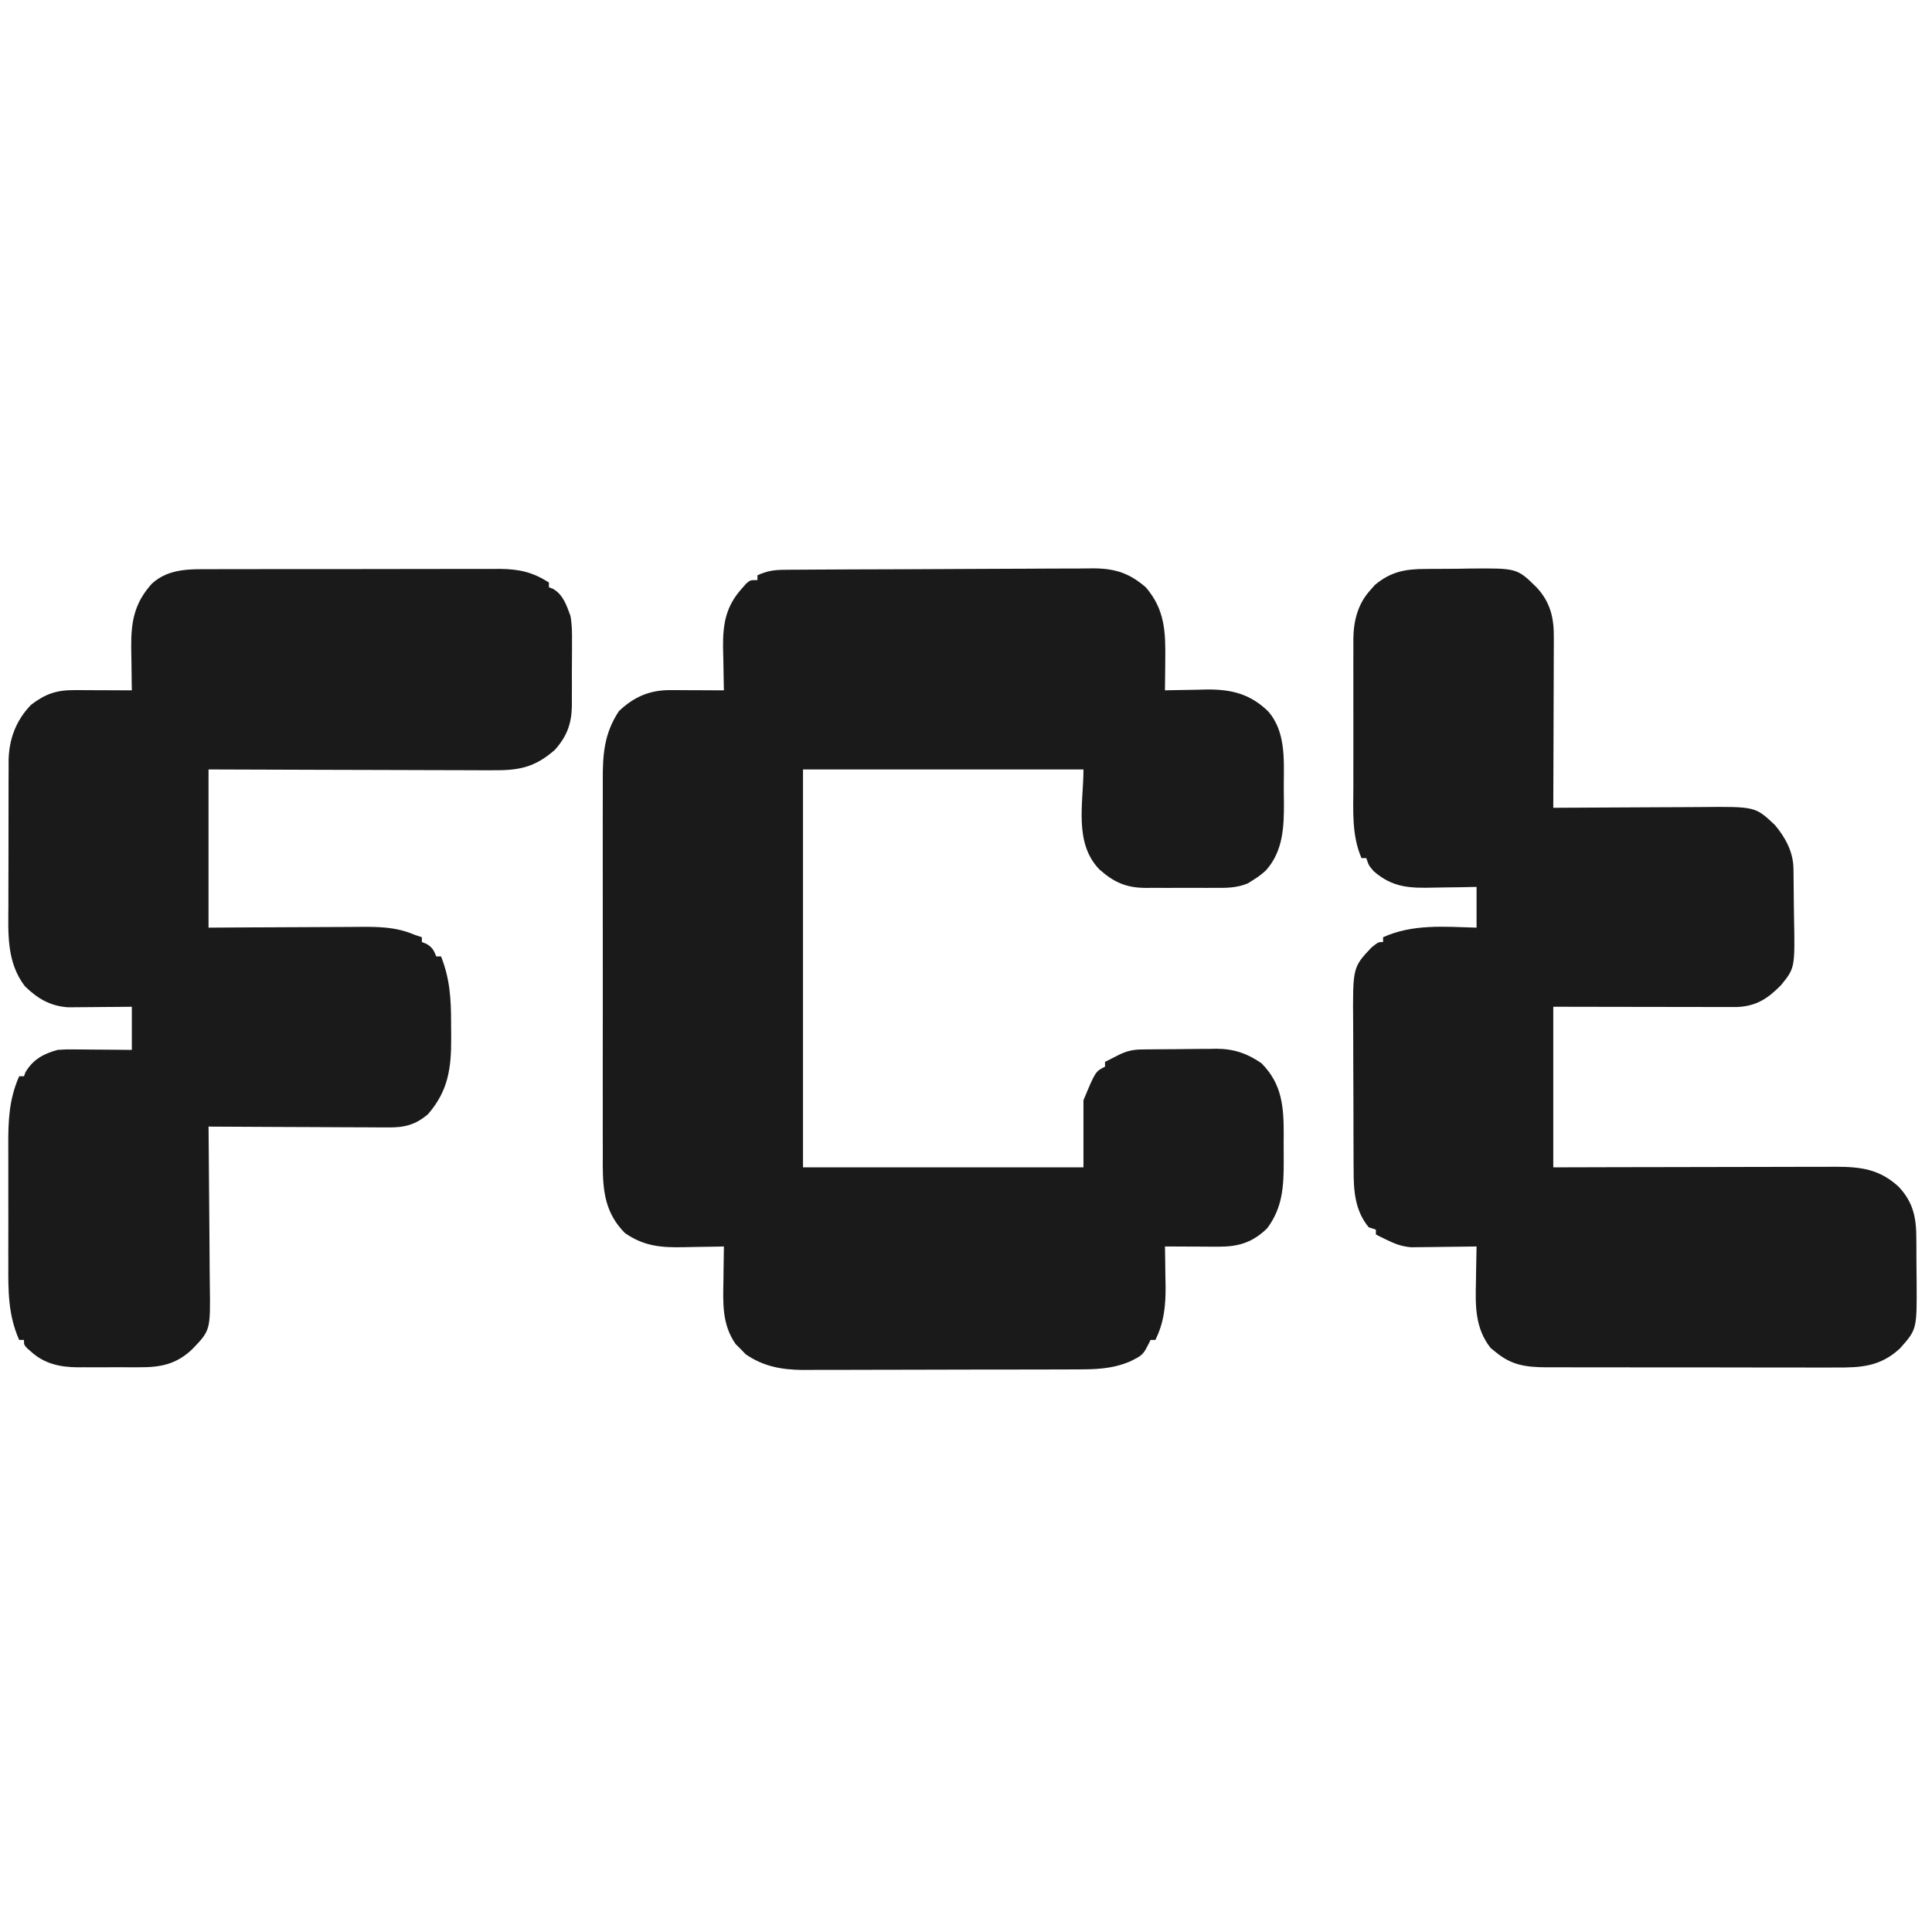 <svg id="SvgjsSvg1013" width="288" height="288" xmlns="http://www.w3.org/2000/svg" version="1.1" xmlns:xlink="http://www.w3.org/1999/xlink" xmlns:svgjs="http://svgjs.com/svgjs"><defs id="SvgjsDefs1014"></defs><g id="SvgjsG1015"><svg xmlns="http://www.w3.org/2000/svg" viewBox="0 0 806 338" width="288" height="288"><path fill="#1a1a1a" d="M0 0 C1.219 -0.013 2.439 -0.026 3.695 -0.039 C5.039 -0.043 6.382 -0.047 7.725 -0.051 C9.147 -0.061 10.568 -0.073 11.989 -0.085 C15.845 -0.116 19.701 -0.133 23.556 -0.146 C25.969 -0.154 28.382 -0.164 30.795 -0.175 C38.355 -0.207 45.915 -0.231 53.475 -0.244 C62.181 -0.258 70.886 -0.302 79.592 -0.371 C86.335 -0.423 93.077 -0.448 99.82 -0.452 C103.84 -0.456 107.861 -0.47 111.881 -0.514 C115.669 -0.554 119.455 -0.56 123.243 -0.541 C125.279 -0.539 127.315 -0.572 129.352 -0.606 C138.216 -0.516 144.163 1.445 150.93 7.288 C158.945 16.598 159.224 25.956 159.055 37.788 C159.046 38.992 159.037 40.196 159.028 41.436 C159.004 44.387 158.971 47.337 158.93 50.288 C159.731 50.267 160.532 50.246 161.358 50.224 C165.027 50.14 168.697 50.089 172.368 50.038 C173.628 50.004 174.888 49.971 176.186 49.936 C186.586 49.827 194.481 51.714 202.063 59.131 C209.231 67.411 208.583 78.815 208.506 89.121 C208.493 91.717 208.527 94.31 208.565 96.907 C208.612 107.104 208.287 117.239 201.145 125.303 C199.469 126.872 197.891 128.092 195.93 129.288 C194.715 130.054 194.715 130.054 193.475 130.837 C188.664 132.806 184.423 132.718 179.274 132.686 C178.253 132.689 177.233 132.692 176.181 132.695 C174.03 132.697 171.878 132.691 169.726 132.679 C166.441 132.663 163.157 132.679 159.871 132.698 C157.776 132.696 155.681 132.692 153.586 132.686 C152.608 132.692 151.63 132.698 150.622 132.704 C142.598 132.622 137.501 130.279 131.539 124.963 C120.869 113.853 124.93 97.463 124.93 83.288 C86.32 83.288 47.71 83.288 7.93 83.288 C7.93 138.068 7.93 192.848 7.93 249.288 C46.54 249.288 85.15 249.288 124.93 249.288 C124.93 240.048 124.93 230.808 124.93 221.288 C129.93 209.288 129.93 209.288 133.93 207.288 C133.93 206.628 133.93 205.968 133.93 205.288 C135.2 204.639 136.471 203.994 137.743 203.35 C138.45 202.99 139.158 202.631 139.887 202.26 C143.047 200.756 145.617 200.157 149.075 200.111 C149.907 200.098 150.738 200.085 151.595 200.072 C152.492 200.064 153.389 200.057 154.313 200.049 C155.706 200.037 155.706 200.037 157.128 200.025 C159.096 200.011 161.065 200 163.034 199.992 C166.023 199.975 169.011 199.931 172 199.887 C173.917 199.877 175.834 199.869 177.75 199.862 C179.077 199.836 179.077 199.836 180.431 199.809 C187.619 199.834 193.283 201.764 199.2 205.858 C207.88 214.604 208.497 224.144 208.477 235.897 C208.469 236.783 208.46 237.669 208.452 238.583 C208.43 241.282 208.451 243.979 208.477 246.678 C208.494 257.113 208.064 265.989 201.618 274.663 C195.473 280.664 189.646 282.422 181.196 282.385 C179.9 282.382 178.605 282.379 177.27 282.376 C175.907 282.367 174.543 282.359 173.18 282.35 C171.801 282.345 170.422 282.341 169.043 282.336 C165.672 282.325 162.301 282.308 158.93 282.288 C158.954 283.436 158.954 283.436 158.978 284.607 C159.041 288.126 159.079 291.644 159.118 295.163 C159.143 296.367 159.168 297.571 159.194 298.811 C159.259 306.87 158.573 314.002 154.93 321.288 C154.27 321.288 153.61 321.288 152.93 321.288 C152.621 321.906 152.311 322.525 151.993 323.163 C150.336 326.475 149.647 327.636 146.305 329.288 C145.653 329.618 145 329.948 144.328 330.288 C136.718 333.461 129.926 333.584 121.734 333.578 C119.754 333.588 119.754 333.588 117.735 333.598 C114.129 333.616 110.524 333.621 106.918 333.622 C104.661 333.624 102.403 333.628 100.145 333.633 C92.255 333.652 84.364 333.66 76.473 333.658 C69.142 333.657 61.81 333.678 54.479 333.71 C48.165 333.736 41.852 333.747 35.538 333.745 C31.775 333.745 28.013 333.75 24.251 333.772 C20.708 333.791 17.166 333.791 13.623 333.777 C11.72 333.774 9.818 333.79 7.915 333.808 C-0.909 333.744 -8.653 332.36 -16.007 327.245 C-16.688 326.537 -17.369 325.829 -18.07 325.1 C-18.771 324.405 -19.472 323.711 -20.195 322.995 C-25.914 314.738 -25.445 305.958 -25.257 296.225 C-25.242 294.869 -25.229 293.513 -25.216 292.157 C-25.181 288.867 -25.132 285.577 -25.07 282.288 C-25.932 282.309 -26.793 282.33 -27.681 282.351 C-30.918 282.42 -34.155 282.47 -37.393 282.507 C-38.787 282.527 -40.18 282.554 -41.574 282.589 C-51.102 282.822 -58.366 282.235 -66.34 276.717 C-74.554 268.44 -75.581 259.389 -75.612 248.16 C-75.604 246.427 -75.596 244.694 -75.588 242.961 C-75.593 241.114 -75.6 239.267 -75.609 237.42 C-75.627 232.426 -75.62 227.432 -75.607 222.438 C-75.597 217.199 -75.607 211.96 -75.613 206.721 C-75.62 197.925 -75.611 189.129 -75.591 180.333 C-75.57 170.18 -75.577 160.027 -75.599 149.874 C-75.617 141.139 -75.619 132.404 -75.609 123.669 C-75.603 118.46 -75.602 113.251 -75.615 108.041 C-75.627 103.143 -75.619 98.244 -75.596 93.346 C-75.59 91.553 -75.592 89.761 -75.601 87.969 C-75.65 77.057 -75.05 68.315 -68.882 58.975 C-62.642 53.012 -56.023 50.152 -47.433 50.19 C-46.135 50.193 -44.836 50.196 -43.498 50.2 C-42.126 50.208 -40.754 50.217 -39.382 50.225 C-37.999 50.23 -36.616 50.235 -35.232 50.239 C-31.845 50.251 -28.457 50.267 -25.07 50.288 C-25.091 49.456 -25.112 48.625 -25.133 47.768 C-25.202 44.643 -25.252 41.518 -25.29 38.392 C-25.319 36.39 -25.37 34.389 -25.422 32.387 C-25.521 22.51 -24.264 15.207 -17.507 7.725 C-16.929 7.064 -16.35 6.403 -15.754 5.721 C-14.07 4.288 -14.07 4.288 -11.07 4.288 C-11.07 3.628 -11.07 2.968 -11.07 2.288 C-7.238 0.513 -4.21 0.029 0 0 Z " transform="translate(327.07 3.712)" class="color426BBD svgShape"></path><path fill="#1a1a1a" d="M0 0 C0.984 -0.011 1.967 -0.022 2.981 -0.033 C5.052 -0.049 7.124 -0.054 9.196 -0.05 C12.337 -0.051 15.474 -0.111 18.615 -0.174 C38.408 -0.347 38.408 -0.347 46.543 7.637 C52.3 13.81 53.853 20.32 53.77 28.57 C53.77 29.341 53.771 30.113 53.771 30.907 C53.77 33.44 53.754 35.972 53.738 38.504 C53.735 40.267 53.732 42.029 53.73 43.792 C53.722 48.418 53.702 53.044 53.68 57.67 C53.66 62.396 53.651 67.122 53.641 71.848 C53.619 81.111 53.585 90.374 53.543 99.637 C54.485 99.63 55.428 99.623 56.399 99.617 C65.314 99.556 74.229 99.511 83.144 99.481 C87.726 99.466 92.308 99.445 96.891 99.41 C101.319 99.378 105.748 99.36 110.176 99.352 C111.859 99.347 113.542 99.336 115.226 99.32 C137.833 99.11 137.833 99.11 146.008 106.82 C150.326 111.93 153.616 118.008 153.736 124.766 C153.752 125.594 153.768 126.423 153.785 127.276 C153.829 131.079 153.87 134.882 153.893 138.685 C153.91 140.682 153.937 142.679 153.975 144.676 C154.391 166.47 154.391 166.47 148.543 173.637 C142.922 179.357 138.066 182.487 129.905 182.757 C128.48 182.76 127.056 182.757 125.632 182.75 C124.46 182.75 124.46 182.75 123.265 182.751 C120.695 182.75 118.125 182.742 115.555 182.734 C113.768 182.733 111.982 182.731 110.195 182.73 C105.502 182.726 100.808 182.716 96.115 182.705 C90.479 182.693 84.843 182.689 79.207 182.683 C70.652 182.673 62.098 182.654 53.543 182.637 C53.543 204.747 53.543 226.857 53.543 249.637 C67.138 249.602 67.138 249.602 81.008 249.566 C86.755 249.556 92.501 249.546 98.248 249.539 C107.367 249.527 116.485 249.513 125.604 249.486 C132.246 249.466 138.887 249.453 145.529 249.449 C149.043 249.446 152.557 249.44 156.072 249.425 C160.002 249.409 163.932 249.409 167.863 249.41 C169.018 249.402 170.173 249.395 171.364 249.388 C181.898 249.415 189.612 250.391 197.543 257.637 C203.842 264.276 205.01 270.797 205.012 279.594 C205.019 280.537 205.027 281.48 205.035 282.451 C205.046 284.439 205.048 286.427 205.044 288.414 C205.043 291.43 205.085 294.443 205.129 297.459 C205.252 317.223 205.252 317.223 198.171 325.178 C190.007 332.736 182.033 333.216 171.435 333.138 C170.017 333.142 168.599 333.148 167.18 333.155 C163.347 333.169 159.515 333.158 155.683 333.141 C151.662 333.127 147.641 333.134 143.621 333.137 C136.872 333.14 130.123 333.126 123.373 333.103 C115.581 333.077 107.789 333.075 99.996 333.087 C92.485 333.097 84.973 333.091 77.462 333.077 C74.272 333.071 71.082 333.071 67.892 333.076 C64.133 333.081 60.375 333.071 56.617 333.049 C54.587 333.041 52.557 333.047 50.527 333.054 C42.031 332.985 36.035 332.179 29.355 326.574 C28.406 325.814 28.406 325.814 27.438 325.039 C20.803 316.626 21.035 307.235 21.293 297.012 C21.313 295.612 21.331 294.212 21.348 292.812 C21.394 289.42 21.46 286.029 21.543 282.637 C20.641 282.652 19.738 282.668 18.808 282.684 C15.433 282.736 12.058 282.773 8.683 282.802 C7.227 282.817 5.771 282.837 4.316 282.863 C2.213 282.9 0.111 282.917 -1.992 282.93 C-3.254 282.945 -4.516 282.961 -5.817 282.977 C-10.053 282.581 -12.654 281.494 -16.457 279.637 C-17.261 279.245 -18.066 278.853 -18.895 278.449 C-19.41 278.181 -19.926 277.913 -20.457 277.637 C-20.457 276.977 -20.457 276.317 -20.457 275.637 C-21.447 275.307 -22.437 274.977 -23.457 274.637 C-29.173 267.709 -29.758 259.513 -29.748 250.803 C-29.754 249.971 -29.761 249.139 -29.768 248.281 C-29.787 245.559 -29.791 242.836 -29.793 240.113 C-29.799 238.202 -29.806 236.291 -29.813 234.379 C-29.825 230.383 -29.829 226.388 -29.828 222.392 C-29.827 217.296 -29.855 212.2 -29.889 207.104 C-29.912 203.159 -29.915 199.215 -29.914 195.27 C-29.917 193.392 -29.926 191.514 -29.941 189.637 C-30.117 166.222 -30.117 166.222 -22.332 157.949 C-19.457 155.637 -19.457 155.637 -17.457 155.637 C-17.457 154.977 -17.457 154.317 -17.457 153.637 C-5.018 147.996 8.204 149.278 21.543 149.637 C21.543 144.027 21.543 138.417 21.543 132.637 C18.217 132.706 18.217 132.706 14.824 132.777 C12.653 132.809 10.482 132.833 8.311 132.856 C6.813 132.876 5.316 132.904 3.818 132.938 C-6.255 133.167 -13.421 133.03 -21.395 126.074 C-23.457 123.637 -23.457 123.637 -24.457 120.637 C-25.117 120.637 -25.777 120.637 -26.457 120.637 C-30.59 111.064 -29.893 100.931 -29.855 90.727 C-29.857 88.789 -29.86 86.852 -29.864 84.915 C-29.869 80.87 -29.862 76.824 -29.848 72.779 C-29.831 67.612 -29.841 62.446 -29.859 57.279 C-29.87 53.284 -29.866 49.289 -29.858 45.293 C-29.856 43.389 -29.859 41.484 -29.866 39.58 C-29.874 36.912 -29.862 34.245 -29.845 31.578 C-29.851 30.803 -29.857 30.028 -29.864 29.23 C-29.777 21.635 -27.991 14.533 -22.77 8.824 C-21.836 7.763 -21.836 7.763 -20.883 6.68 C-14.398 1.218 -8.331 0.012 0 0 Z " transform="translate(594.457 3.363)" class="color5ABDCE svgShape"></path><path fill="#1a1a1a" d="M0 0 C1.414 -0.007 2.827 -0.016 4.241 -0.026 C8.057 -0.048 11.873 -0.046 15.689 -0.037 C18.885 -0.032 22.081 -0.039 25.276 -0.046 C32.82 -0.063 40.363 -0.06 47.907 -0.043 C55.668 -0.026 63.429 -0.042 71.19 -0.074 C77.874 -0.101 84.558 -0.108 91.242 -0.1 C95.225 -0.095 99.208 -0.097 103.191 -0.117 C106.938 -0.136 110.685 -0.13 114.432 -0.105 C116.448 -0.098 118.464 -0.115 120.48 -0.133 C128.441 -0.051 134.075 1.239 140.826 5.533 C140.826 6.193 140.826 6.853 140.826 7.533 C141.733 7.89 141.733 7.89 142.657 8.254 C146.785 10.688 148.25 15.169 149.826 19.533 C150.456 23.071 150.508 26.485 150.455 30.073 C150.458 31.038 150.46 32.004 150.463 32.999 C150.462 35.024 150.448 37.049 150.423 39.074 C150.389 42.158 150.403 45.239 150.422 48.323 C150.415 50.302 150.406 52.281 150.393 54.26 C150.398 55.172 150.403 56.083 150.408 57.023 C150.271 64.513 148.314 69.735 143.326 75.346 C134.754 82.847 128.233 83.975 117.006 83.874 C115.728 83.874 114.449 83.875 113.131 83.875 C109.642 83.876 106.153 83.859 102.664 83.838 C99.011 83.819 95.358 83.817 91.705 83.814 C84.796 83.804 77.887 83.78 70.977 83.75 C61.635 83.71 52.293 83.693 42.951 83.676 C28.242 83.648 13.535 83.588 -1.174 83.533 C-1.174 105.313 -1.174 127.093 -1.174 149.533 C4.28 149.499 9.734 149.464 15.354 149.428 C18.822 149.413 22.29 149.398 25.758 149.387 C31.255 149.369 36.752 149.348 42.25 149.307 C46.685 149.274 51.119 149.257 55.555 149.249 C57.241 149.243 58.928 149.233 60.615 149.216 C69.177 149.137 76.819 149.08 84.826 152.533 C85.816 152.863 86.806 153.193 87.826 153.533 C87.826 154.193 87.826 154.853 87.826 155.533 C88.445 155.781 89.064 156.028 89.701 156.283 C92.177 157.74 92.778 158.912 93.826 161.533 C94.486 161.533 95.146 161.533 95.826 161.533 C99.514 170.831 100.013 179.221 100.012 189.164 C100.014 191.329 100.032 193.495 100.051 195.66 C100.104 208.213 98.821 217.616 90.389 227.346 C85.057 231.898 80.405 232.972 73.526 232.874 C72.716 232.874 71.905 232.875 71.07 232.875 C68.408 232.873 65.746 232.85 63.084 232.826 C61.232 232.821 59.38 232.817 57.527 232.814 C52.664 232.802 47.802 232.773 42.939 232.739 C37.972 232.709 33.005 232.695 28.037 232.68 C18.3 232.648 8.563 232.597 -1.174 232.533 C-1.162 233.541 -1.151 234.548 -1.14 235.586 C-1.038 245.104 -0.964 254.623 -0.915 264.142 C-0.888 269.035 -0.853 273.927 -0.796 278.82 C-0.742 283.547 -0.712 288.274 -0.699 293.001 C-0.69 294.799 -0.672 296.598 -0.645 298.396 C-0.369 317.5 -0.369 317.5 -7.929 325.358 C-14.514 331.662 -21.17 332.993 -29.982 332.932 C-30.908 332.935 -31.833 332.938 -32.787 332.941 C-34.736 332.943 -36.685 332.937 -38.634 332.925 C-41.599 332.909 -44.562 332.924 -47.527 332.944 C-49.429 332.942 -51.33 332.938 -53.232 332.932 C-54.11 332.938 -54.987 332.944 -55.891 332.95 C-63.134 332.869 -69.625 331.493 -75.174 326.471 C-76.04 325.711 -76.04 325.711 -76.924 324.936 C-78.174 323.533 -78.174 323.533 -78.174 321.533 C-78.834 321.533 -79.494 321.533 -80.174 321.533 C-84.801 311.065 -84.762 301.175 -84.705 289.971 C-84.708 288.089 -84.711 286.206 -84.716 284.324 C-84.722 280.397 -84.714 276.471 -84.695 272.544 C-84.672 267.541 -84.685 262.539 -84.709 257.536 C-84.724 253.655 -84.719 249.774 -84.709 245.892 C-84.706 244.049 -84.709 242.206 -84.719 240.362 C-84.76 230.06 -84.421 221.143 -80.174 211.533 C-79.514 211.533 -78.854 211.533 -78.174 211.533 C-77.967 210.977 -77.761 210.42 -77.549 209.846 C-74.336 204.443 -70.036 202.181 -64.174 200.533 C-60.647 200.306 -60.647 200.306 -56.806 200.338 C-56.127 200.341 -55.447 200.344 -54.747 200.347 C-52.597 200.358 -50.448 200.383 -48.299 200.408 C-46.832 200.418 -45.366 200.428 -43.9 200.436 C-40.324 200.456 -36.749 200.495 -33.174 200.533 C-33.174 194.593 -33.174 188.653 -33.174 182.533 C-35.27 182.557 -37.366 182.58 -39.525 182.604 C-41.571 182.619 -43.616 182.632 -45.661 182.643 C-47.075 182.653 -48.49 182.667 -49.904 182.684 C-51.944 182.709 -53.984 182.72 -56.025 182.729 C-57.251 182.739 -58.476 182.75 -59.739 182.76 C-67.203 182.267 -72.506 179.138 -77.799 173.971 C-85.483 163.898 -84.75 151.964 -84.67 139.963 C-84.67 138.072 -84.671 136.181 -84.674 134.291 C-84.675 130.345 -84.663 126.4 -84.64 122.455 C-84.612 117.417 -84.615 112.38 -84.627 107.342 C-84.634 103.443 -84.626 99.545 -84.614 95.647 C-84.609 93.79 -84.609 91.933 -84.613 90.076 C-84.616 87.475 -84.599 84.876 -84.578 82.275 C-84.582 81.521 -84.587 80.766 -84.591 79.989 C-84.467 70.961 -81.513 63.029 -75.174 56.533 C-69.238 52.003 -64.611 50.405 -57.099 50.436 C-56.074 50.438 -56.074 50.438 -55.027 50.44 C-52.847 50.446 -50.666 50.458 -48.486 50.471 C-47.006 50.476 -45.526 50.481 -44.047 50.485 C-40.422 50.496 -36.798 50.513 -33.174 50.533 C-33.189 49.697 -33.205 48.86 -33.221 47.998 C-33.273 44.86 -33.31 41.722 -33.338 38.583 C-33.361 36.57 -33.399 34.558 -33.437 32.545 C-33.517 21.935 -32.163 14.153 -24.786 6 C-17.784 -0.368 -8.932 -0.045 0 0 Z " transform="translate(88.174 3.467)" class="color7BBD01 svgShape"></path></svg></g></svg>
